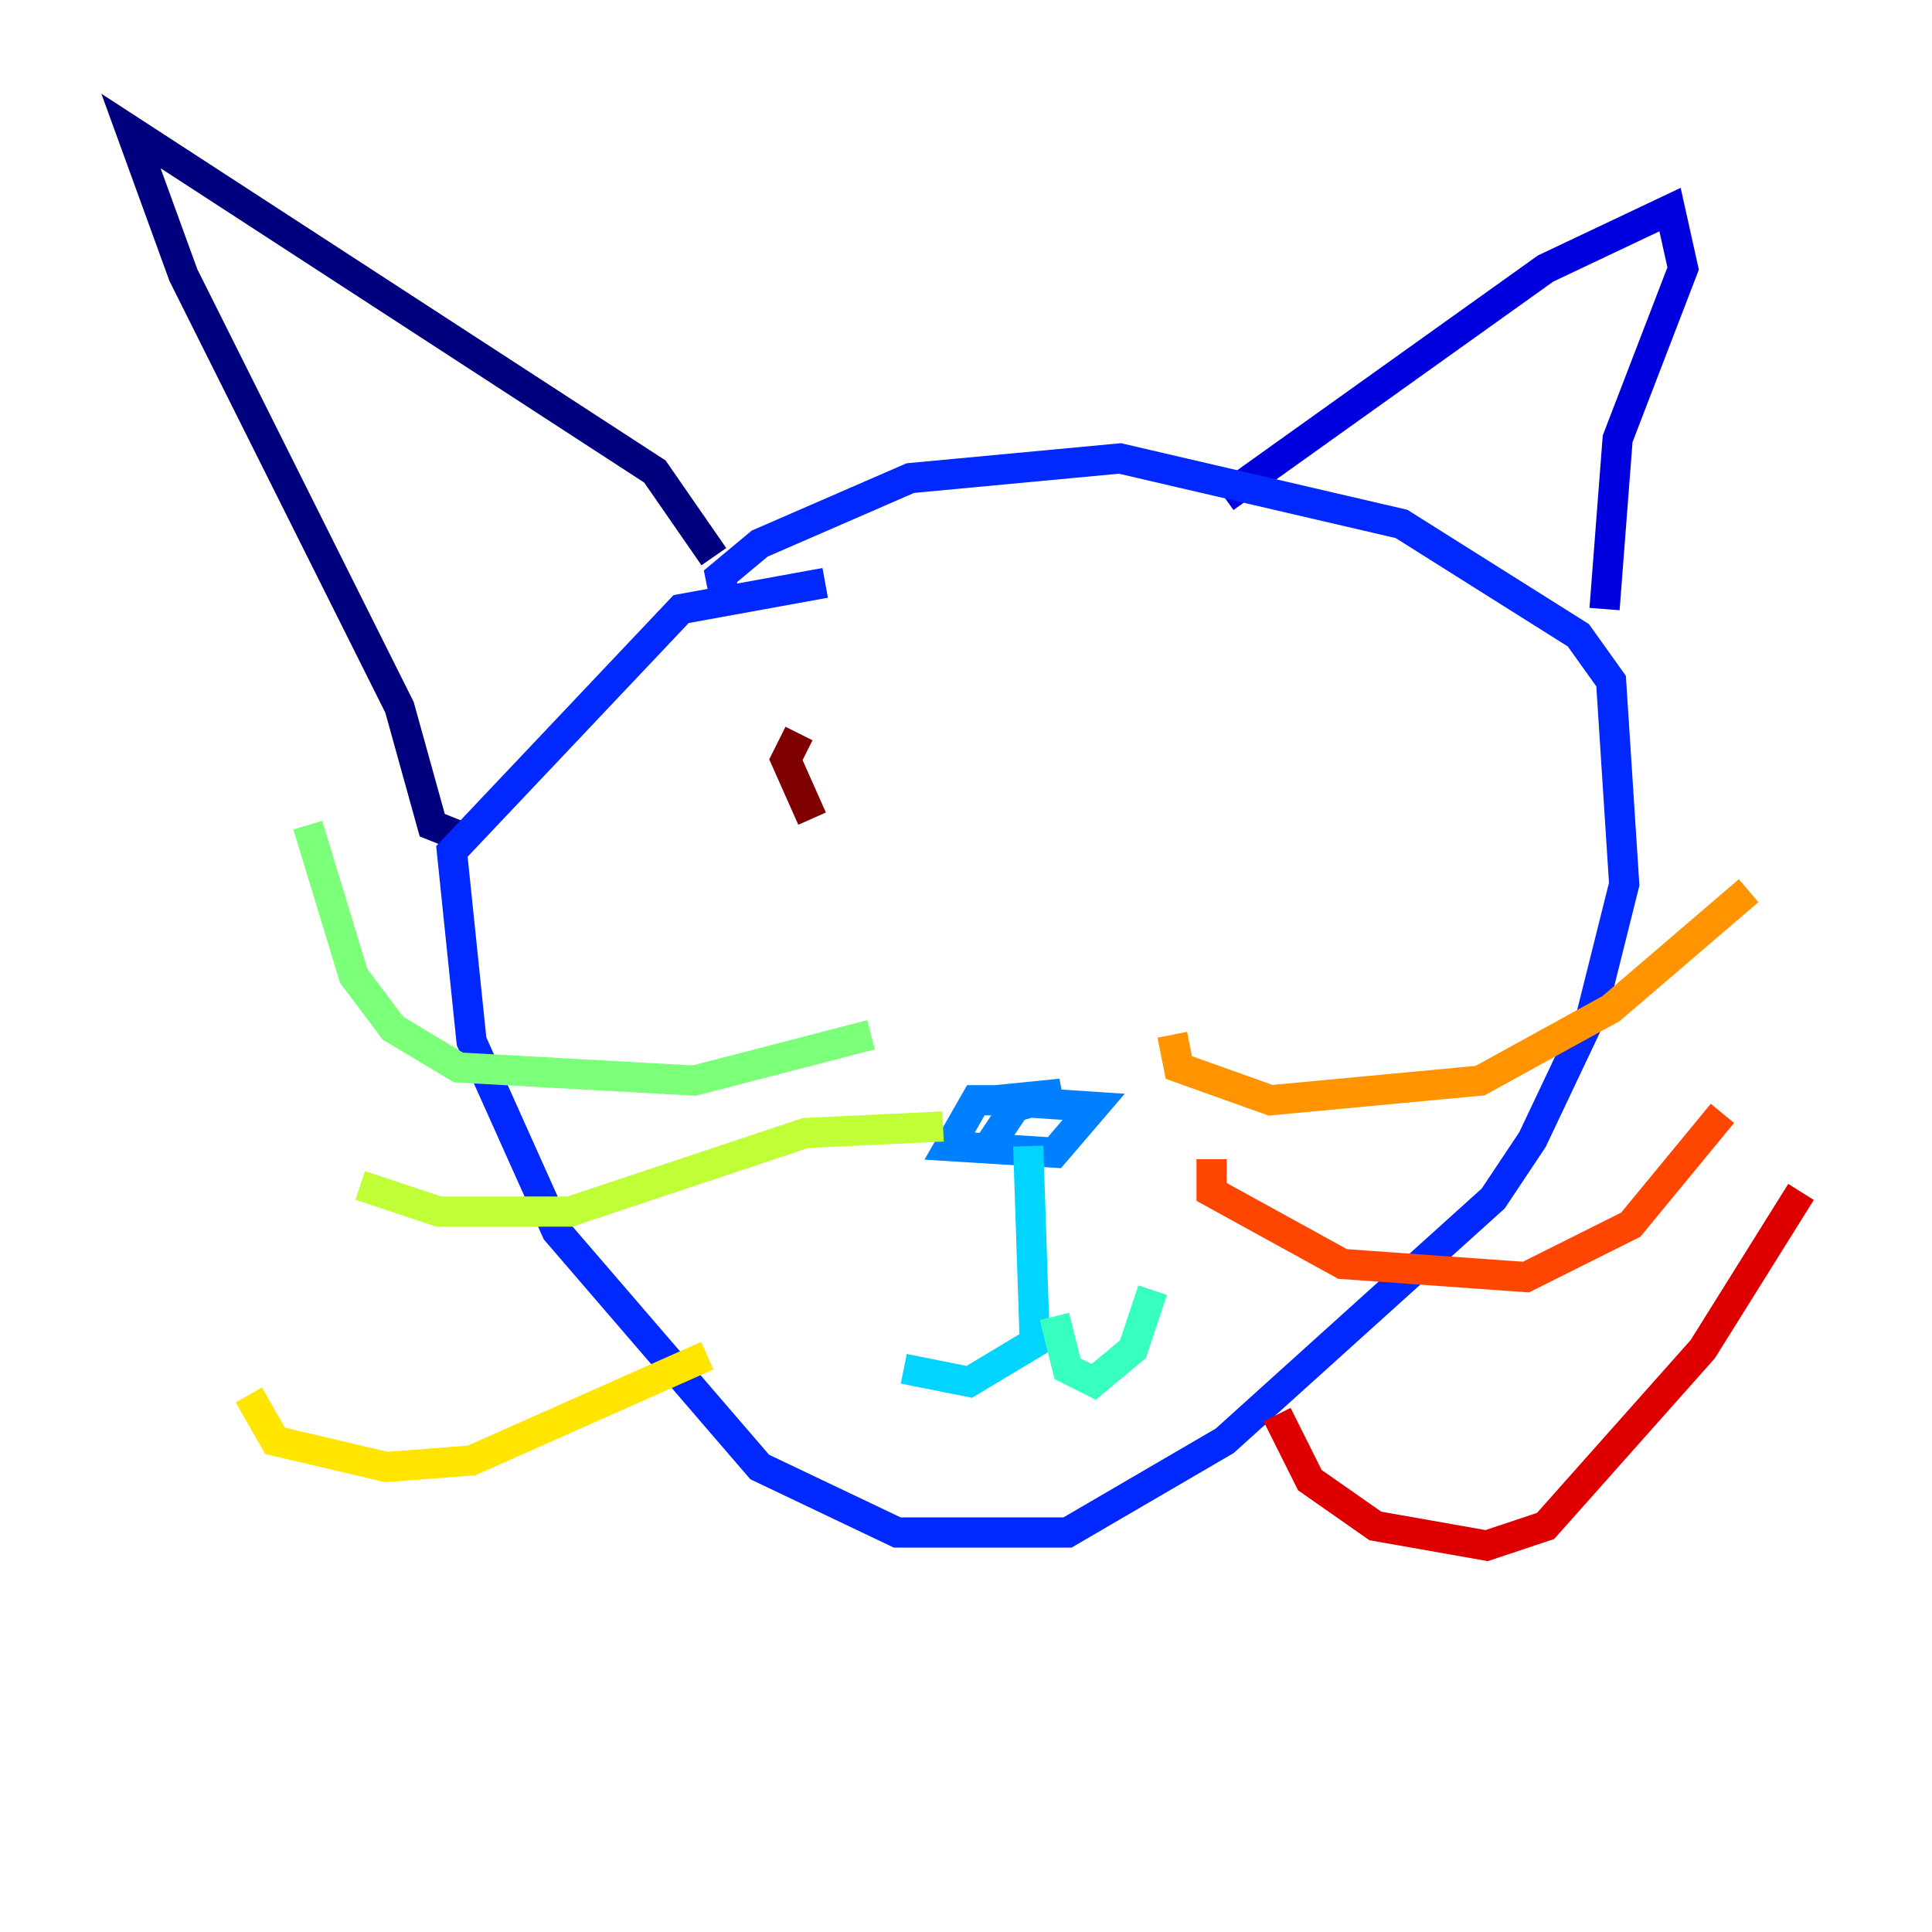 <?xml version="1.0" encoding="utf-8" ?>
<svg baseProfile="tiny" height="128" version="1.2" viewBox="0,0,128,128" width="128" xmlns="http://www.w3.org/2000/svg" xmlns:ev="http://www.w3.org/2001/xml-events" xmlns:xlink="http://www.w3.org/1999/xlink"><defs /><polyline fill="none" points="47.295,36.881 43.39,31.241 8.678,8.678 12.149,18.224 26.468,46.861 28.637,54.671 30.807,55.539" stroke="#00007f" stroke-width="2" /><polyline fill="none" points="81.139,32.976 102.4,17.79 110.644,13.885 111.512,17.79 107.173,29.071 106.305,40.352" stroke="#0000de" stroke-width="2" /><polyline fill="none" points="48.163,40.352 47.729,38.183 50.332,36.014 60.312,31.675 74.197,30.373 92.854,34.712 104.57,42.088 106.739,45.125 107.607,58.576 105.437,67.254 101.532,75.498 98.929,79.403 81.139,95.458 70.725,101.532 59.444,101.532 50.332,97.193 36.881,81.573 31.241,68.99 29.939,56.407 45.125,40.352 54.671,38.617" stroke="#0028ff" stroke-width="2" /><polyline fill="none" points="69.424,72.895 64.651,72.895 62.915,75.932 69.858,76.366 72.461,73.329 65.953,72.895 70.291,72.461 67.254,73.329 65.519,75.932" stroke="#0080ff" stroke-width="2" /><polyline fill="none" points="68.122,75.932 68.556,88.949 64.217,91.552 59.878,90.685" stroke="#00d4ff" stroke-width="2" /><polyline fill="none" points="69.858,87.214 70.725,90.685 72.461,91.552 75.064,89.383 76.366,85.478" stroke="#36ffc0" stroke-width="2" /><polyline fill="none" points="57.709,68.556 45.993,71.593 30.373,70.725 26.034,68.122 23.43,64.651 20.393,54.671" stroke="#7cff79" stroke-width="2" /><polyline fill="none" points="62.481,74.63 53.37,75.064 37.749,80.271 29.071,80.271 23.864,78.536" stroke="#c0ff36" stroke-width="2" /><polyline fill="none" points="46.861,89.817 31.241,96.759 25.6,97.193 18.224,95.458 16.488,92.42" stroke="#ffe500" stroke-width="2" /><polyline fill="none" points="77.668,68.556 78.102,70.725 84.176,72.895 98.061,71.593 106.739,66.82 115.851,59.01" stroke="#ff9400" stroke-width="2" /><polyline fill="none" points="80.271,76.8 80.271,78.969 88.949,83.742 101.098,84.61 108.041,81.139 114.115,73.763" stroke="#ff4600" stroke-width="2" /><polyline fill="none" points="84.61,93.722 86.78,98.061 91.119,101.098 98.495,102.4 102.4,101.098 112.814,89.383 119.322,78.969" stroke="#de0000" stroke-width="2" /><polyline fill="none" points="52.936,48.597 52.068,50.332 53.803,54.237" stroke="#7f0000" stroke-width="2" /></svg>